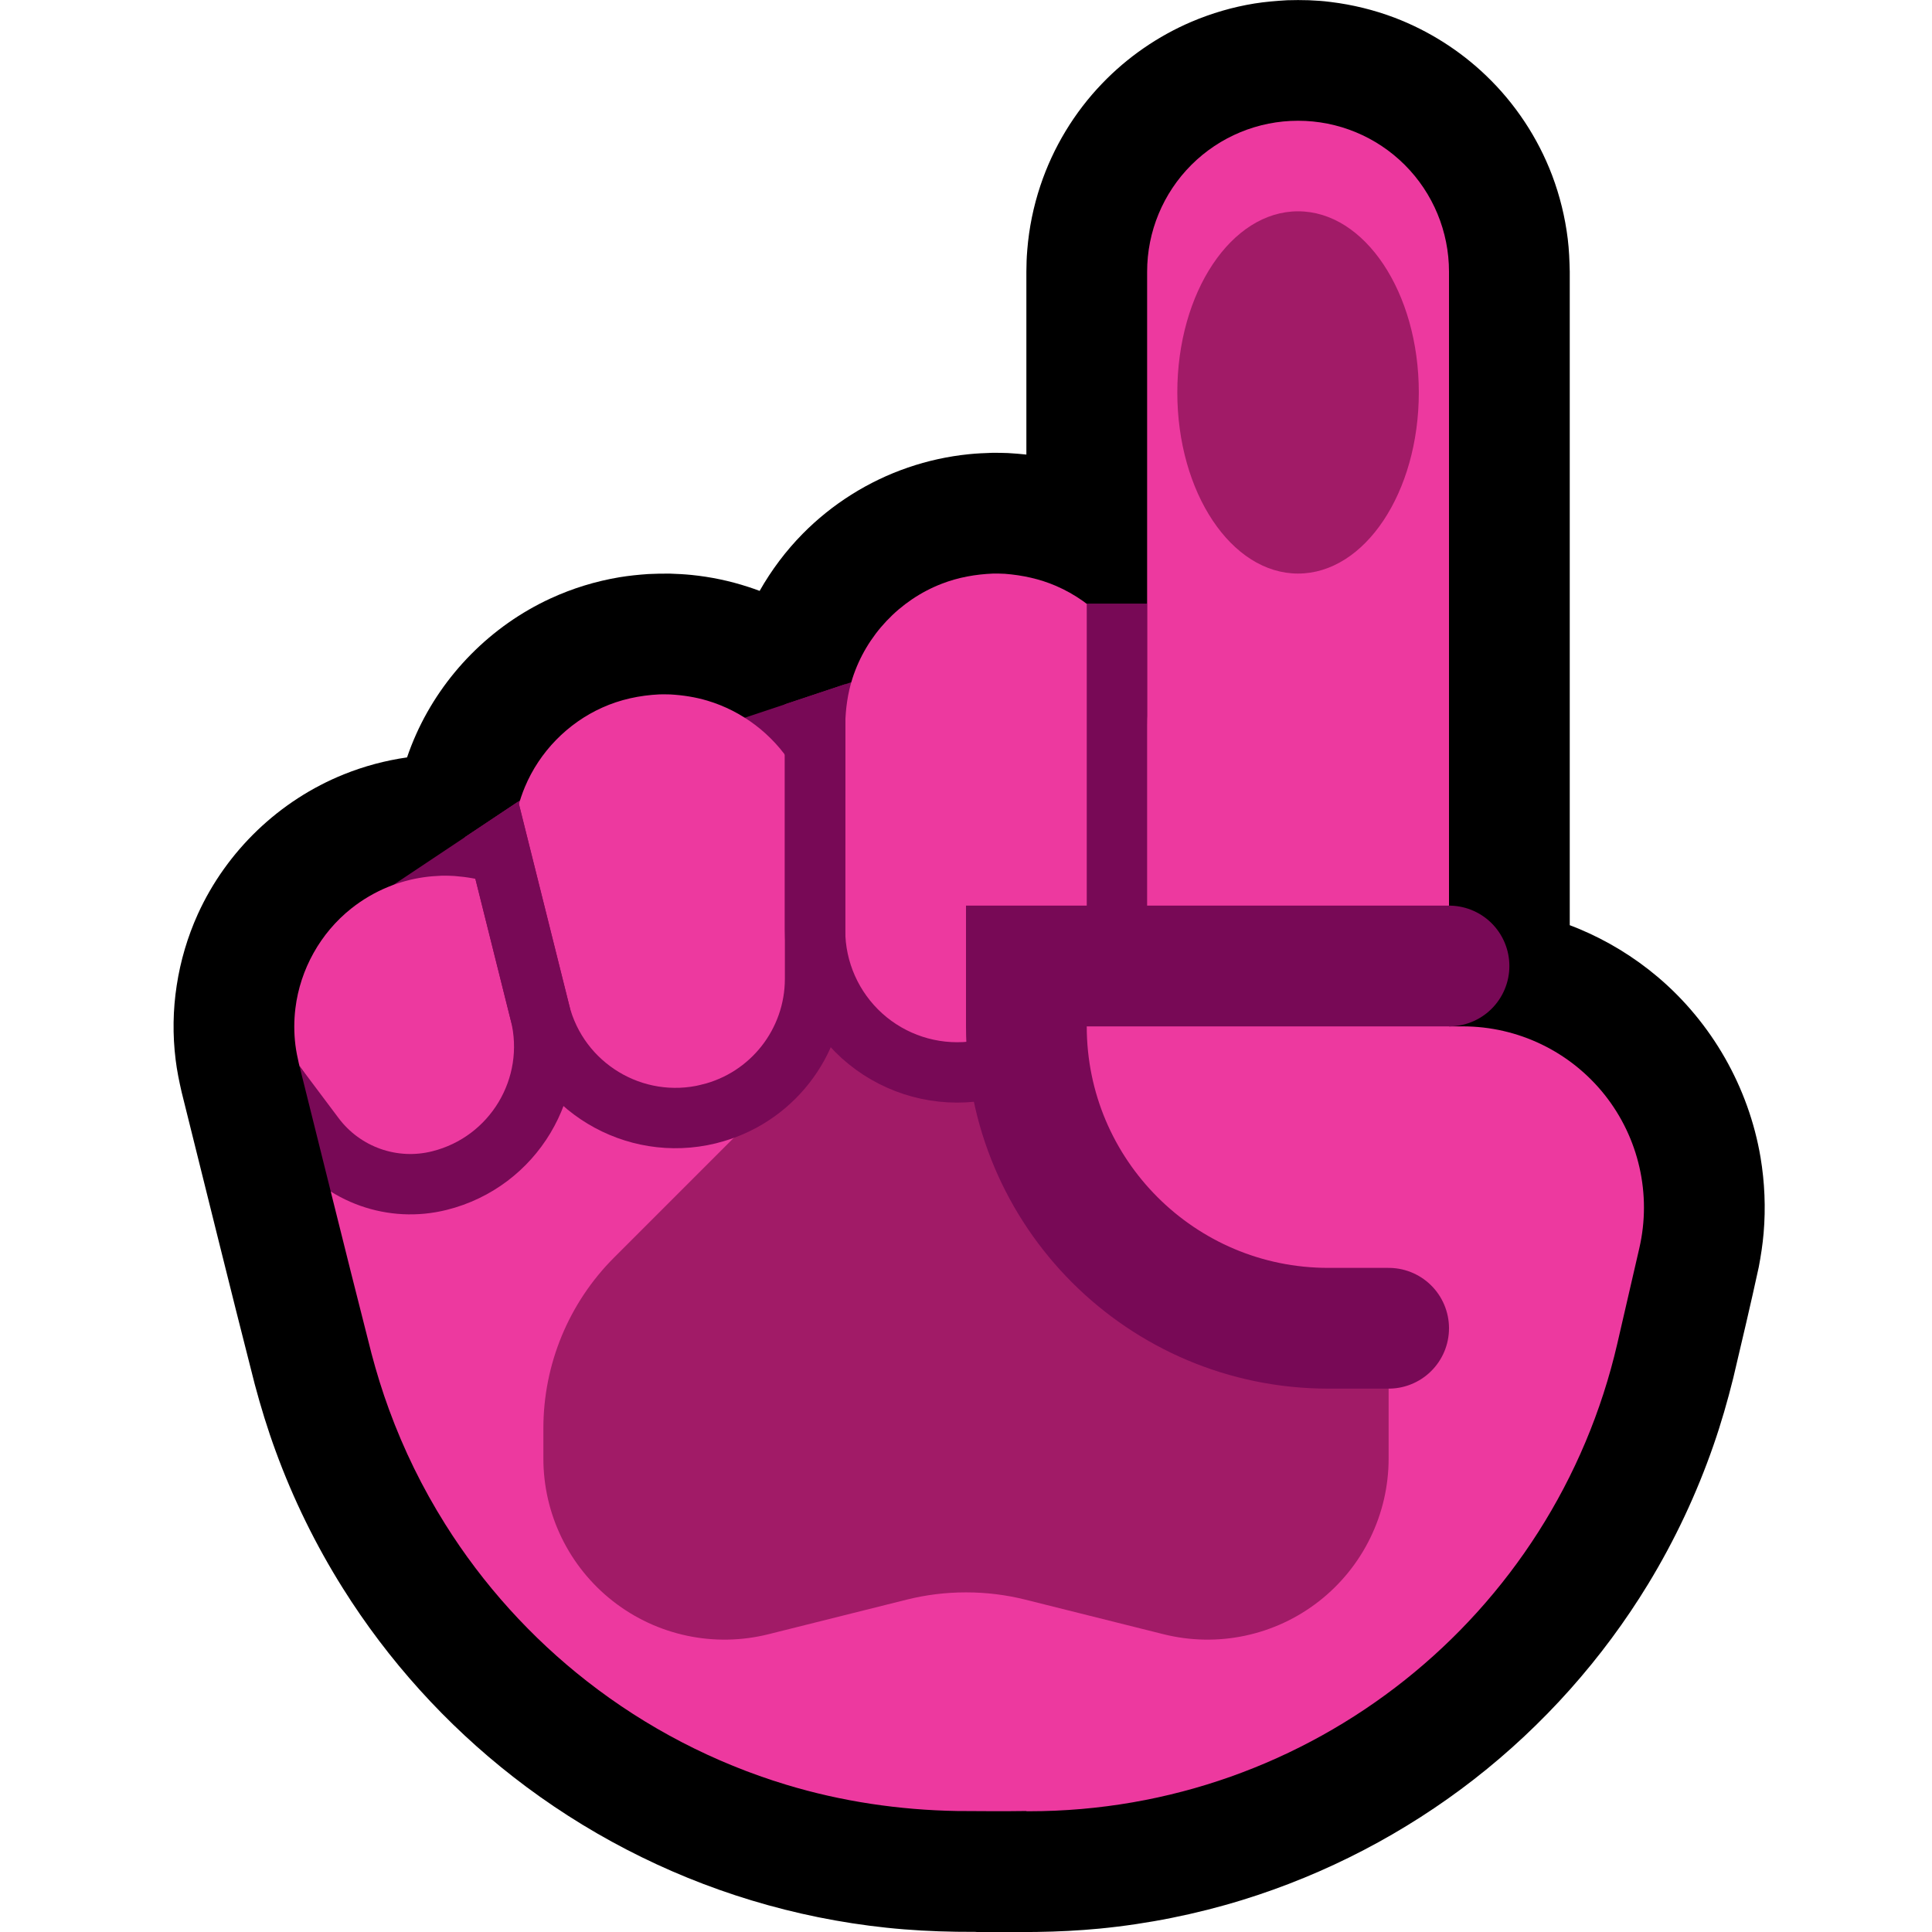 <?xml version="1.0" encoding="UTF-8" standalone="no"?><!DOCTYPE svg PUBLIC "-//W3C//DTD SVG 1.1//EN" "http://www.w3.org/Graphics/SVG/1.1/DTD/svg11.dtd"><svg width="100%" height="100%" viewBox="0 0 32 32" version="1.1" xmlns="http://www.w3.org/2000/svg" xmlns:xlink="http://www.w3.org/1999/xlink" xml:space="preserve" xmlns:serif="http://www.serif.com/" style="fill-rule:evenodd;clip-rule:evenodd;stroke-linecap:round;stroke-miterlimit:1.5;">
<rect id="point_up--paw-" serif:id="point_up [paw]" x="0" y="0" width="32" height="32" style="fill:none;"/><g id="outline"><path d="M17,7.529l0,-3.029c0.003,-0.161 0.002,-0.201 0.015,-0.362c0.029,-0.361 0.102,-0.719 0.217,-1.063c0.21,-0.631 0.562,-1.213 1.023,-1.692c0.418,-0.436 0.925,-0.786 1.481,-1.023c0.334,-0.142 0.684,-0.244 1.042,-0.302c0.18,-0.029 0.359,-0.043 0.541,-0.054c0.181,-0.004 0.181,-0.004 0.362,0c0.161,0.009 0.201,0.009 0.361,0.029c0.36,0.044 0.715,0.131 1.054,0.259c0.565,0.215 1.085,0.544 1.521,0.963c0.48,0.46 0.855,1.027 1.091,1.649c0.128,0.339 0.215,0.694 0.259,1.054c0.022,0.18 0.029,0.36 0.033,0.542l0,10.824c0.049,0.019 0.098,0.038 0.147,0.058c0.473,0.197 0.915,0.466 1.306,0.796c0.9,0.759 1.511,1.831 1.707,2.991c0.069,0.414 0.087,0.837 0.051,1.256c-0.016,0.188 -0.045,0.374 -0.08,0.56c-0.133,0.615 -0.279,1.228 -0.423,1.84c-0.094,0.378 -0.201,0.751 -0.329,1.118c-0.278,0.8 -0.64,1.57 -1.08,2.293c-0.755,1.24 -1.736,2.34 -2.881,3.232c-1.146,0.892 -2.454,1.574 -3.842,2.002c-0.77,0.237 -1.564,0.396 -2.365,0.474c-0.345,0.033 -0.69,0.05 -1.036,0.055l-0.125,0.001l-0.878,0l-0.003,-0.002c-0.109,-0.001 -0.218,-0.001 -0.327,-0.002c-0.387,-0.006 -0.774,-0.026 -1.159,-0.067c-0.758,-0.08 -1.508,-0.232 -2.237,-0.453c-1.428,-0.432 -2.774,-1.131 -3.95,-2.049c-1.11,-0.866 -2.068,-1.926 -2.816,-3.119c-0.45,-0.716 -0.824,-1.479 -1.114,-2.273c-0.134,-0.364 -0.247,-0.734 -0.347,-1.109c-0.412,-1.609 -0.807,-3.223 -1.21,-4.835c-0.041,-0.178 -0.078,-0.357 -0.1,-0.539c-0.051,-0.409 -0.045,-0.824 0.018,-1.231c0.062,-0.407 0.18,-0.806 0.35,-1.181c0.476,-1.047 1.352,-1.886 2.42,-2.315c0.335,-0.135 0.687,-0.229 1.045,-0.28c0.044,-0.13 0.094,-0.257 0.15,-0.382c0.443,-0.989 1.243,-1.798 2.227,-2.251c0.362,-0.167 0.747,-0.285 1.141,-0.351c0.158,-0.026 0.317,-0.042 0.476,-0.053c0.12,-0.006 0.24,-0.008 0.36,-0.007c0.12,0.004 0.239,0.01 0.358,0.022c0.318,0.032 0.633,0.098 0.936,0.197c0.065,0.021 0.129,0.043 0.192,0.067c0.195,-0.344 0.435,-0.664 0.713,-0.946c0.486,-0.493 1.086,-0.871 1.741,-1.096c0.327,-0.113 0.667,-0.187 1.011,-0.222c0.129,-0.013 0.258,-0.019 0.388,-0.023c0.13,0 0.13,0 0.259,0.004c0.103,0.006 0.205,0.014 0.306,0.025Z"/></g><g id="emoji"><path d="M6,15l3,-2l1.075,0l1.925,-1l3,-1l2,-1l3,0l0,10l-14,0l0,-5Z" style="fill:#780956;"/><path d="M4.961,17.659l-0.012,-0.048c-0.023,-0.1 -0.043,-0.199 -0.056,-0.301c-0.025,-0.202 -0.025,-0.408 0,-0.61c0.079,-0.645 0.414,-1.245 0.922,-1.65c0.186,-0.148 0.393,-0.27 0.614,-0.36c0.188,-0.077 0.387,-0.131 0.589,-0.16c0.101,-0.015 0.202,-0.021 0.304,-0.026c0.102,0 0.102,0 0.204,0.005c0.205,0.016 0.405,0.049 0.601,0.111c0.177,0.056 0.347,0.132 0.507,0.225l-0.059,-0.239c-0.068,-0.291 -0.093,-0.587 -0.059,-0.885c0.026,-0.237 0.087,-0.47 0.179,-0.689c0.243,-0.579 0.705,-1.053 1.278,-1.311c0.301,-0.136 0.621,-0.204 0.95,-0.22c0.089,-0.001 0.089,-0.001 0.179,0.001c0.208,0.012 0.413,0.043 0.614,0.103c0.573,0.171 1.073,0.549 1.394,1.054c0.128,0.202 0.222,0.42 0.292,0.648c0.201,0.745 0.394,1.492 0.583,2.24c0.007,-1.182 0.015,-2.365 0.015,-3.547c0.005,-0.26 0.04,-0.515 0.119,-0.763c0.229,-0.714 0.781,-1.299 1.481,-1.569c0.274,-0.106 0.559,-0.156 0.851,-0.168c0.098,0 0.097,0 0.194,0.004c0.292,0.023 0.575,0.084 0.845,0.2c0.628,0.271 1.125,0.799 1.359,1.441c0.089,0.245 0.134,0.498 0.149,0.758l0.002,0.102l0,-7.505c0,-0.663 0.263,-1.299 0.732,-1.768c0.469,-0.469 1.105,-0.732 1.768,-0.732c0.663,0 1.299,0.263 1.768,0.732c0.469,0.469 0.732,1.105 0.732,1.768l0,10.5l-1,1l1,1l0.229,0c0.914,0 1.778,0.417 2.348,1.132c0.569,0.716 0.781,1.652 0.575,2.543c-0.116,0.502 -0.238,1.032 -0.363,1.574c-1.047,4.537 -5.088,7.751 -9.744,7.751l-0.045,0l0.002,-0.004c-0.382,0.006 -0.764,0.002 -1.146,0c-0.961,-0.016 -1.915,-0.157 -2.835,-0.436c-1.192,-0.361 -2.314,-0.944 -3.296,-1.711c-0.927,-0.723 -1.727,-1.608 -2.351,-2.604c-0.376,-0.598 -0.688,-1.235 -0.93,-1.897c-0.112,-0.304 -0.207,-0.613 -0.29,-0.926c-0.229,-0.895 -0.453,-1.791 -0.676,-2.687c0.052,0.032 0.258,-0.665 0.258,-0.665c0,0 -0.54,-1.112 -0.775,-1.411Z" style="fill:#ED399F;"/><path d="M16,18l2,0l0,-0.806c0.3,0.172 0.579,0.385 0.828,0.634c1.943,1.943 4.172,4.172 4.172,4.172c0,0 0,0.985 0,2.158c0,0.923 -0.426,1.796 -1.154,2.364c-0.728,0.569 -1.677,0.77 -2.574,0.546c-0.917,-0.229 -1.782,-0.445 -2.294,-0.574c-0.318,-0.079 -0.643,-0.119 -0.97,-0.119c-0.005,0 -0.011,0 -0.016,0c-0.327,0 -0.652,0.04 -0.97,0.119c-0.512,0.129 -1.377,0.345 -2.294,0.574c-0.897,0.224 -1.846,0.023 -2.574,-0.546c-0.728,-0.568 -1.154,-1.441 -1.154,-2.364c0,-0.172 0,-0.34 0,-0.501c0,-1.061 0.421,-2.078 1.172,-2.829c0.819,-0.819 1.951,-1.951 3,-3c0.299,-0.299 0.642,-0.547 1.014,-0.735l1.814,0.907Z" style="fill:#A11B67;"/><path d="M19,10l5,5c0,0 -17.314,9.01 -17.556,8.348c-0.112,-0.304 -0.207,-0.613 -0.29,-0.926c-0.41,-1.602 -0.803,-3.207 -1.205,-4.811c-0.023,-0.1 -0.043,-0.199 -0.056,-0.301c-0.025,-0.202 -0.025,-0.408 0,-0.61c0.079,-0.645 0.414,-1.245 0.922,-1.65c0.186,-0.148 0.393,-0.27 0.614,-0.36c0.028,-0.012 0.058,-0.023 0.087,-0.034l2.097,-1.398l3.723,-1.37l1.764,-0.588l3.898,-1.3l1.002,0Z" style="fill:none;"/><clipPath id="_clip1"><path d="M19,10l5,5c0,0 -17.314,9.01 -17.556,8.348c-0.112,-0.304 -0.207,-0.613 -0.29,-0.926c-0.41,-1.602 -0.803,-3.207 -1.205,-4.811c-0.023,-0.1 -0.043,-0.199 -0.056,-0.301c-0.025,-0.202 -0.025,-0.408 0,-0.61c0.079,-0.645 0.414,-1.245 0.922,-1.65c0.186,-0.148 0.393,-0.27 0.614,-0.36c0.028,-0.012 0.058,-0.023 0.087,-0.034l2.097,-1.398l3.723,-1.37l1.764,-0.588l3.898,-1.3l1.002,0Z"/></clipPath><g clip-path="url(#_clip1)"><path d="M7.75,12c0,0 0.678,2.714 1.19,4.762c0.31,1.238 1.562,1.993 2.801,1.689c0.001,0 0.001,0 0.002,-0.001c1.031,-0.252 1.757,-1.177 1.757,-2.239c0,-2.36 0,-6.191 0,-6.191" style="fill:none;stroke:#780956;stroke-width:1px;"/><path d="M18.5,5c0,0 0,6.811 0,10.378c0,1.206 -0.911,2.217 -2.111,2.341c-0.096,0.011 -0.194,0.021 -0.291,0.031c-0.664,0.069 -1.325,-0.147 -1.82,-0.593c-0.495,-0.447 -0.778,-1.082 -0.778,-1.749c0,-2.334 0,-5.388 0,-5.388" style="fill:none;stroke:#780956;stroke-width:1px;"/><path d="M7.75,11.998c0,0 0.682,2.729 1.195,4.779c0.307,1.227 -0.439,2.47 -1.665,2.777c0,0 0,0 0,0c-0.776,0.195 -1.592,-0.095 -2.072,-0.735c-0.36,-0.48 -0.708,-0.944 -0.708,-0.944" style="fill:none;stroke:#780956;stroke-width:1px;"/></g><path d="M24,16l-7,0c0,0 0,0.403 0,1c0,2.761 2.239,5 5,5c0.597,0 1,0 1,0" style="fill:#ED399F;stroke:#780956;stroke-width:2px;stroke-linecap:butt;"/><ellipse cx="21.5" cy="6.5" rx="2" ry="3" style="fill:#A11B67;"/></g></svg>